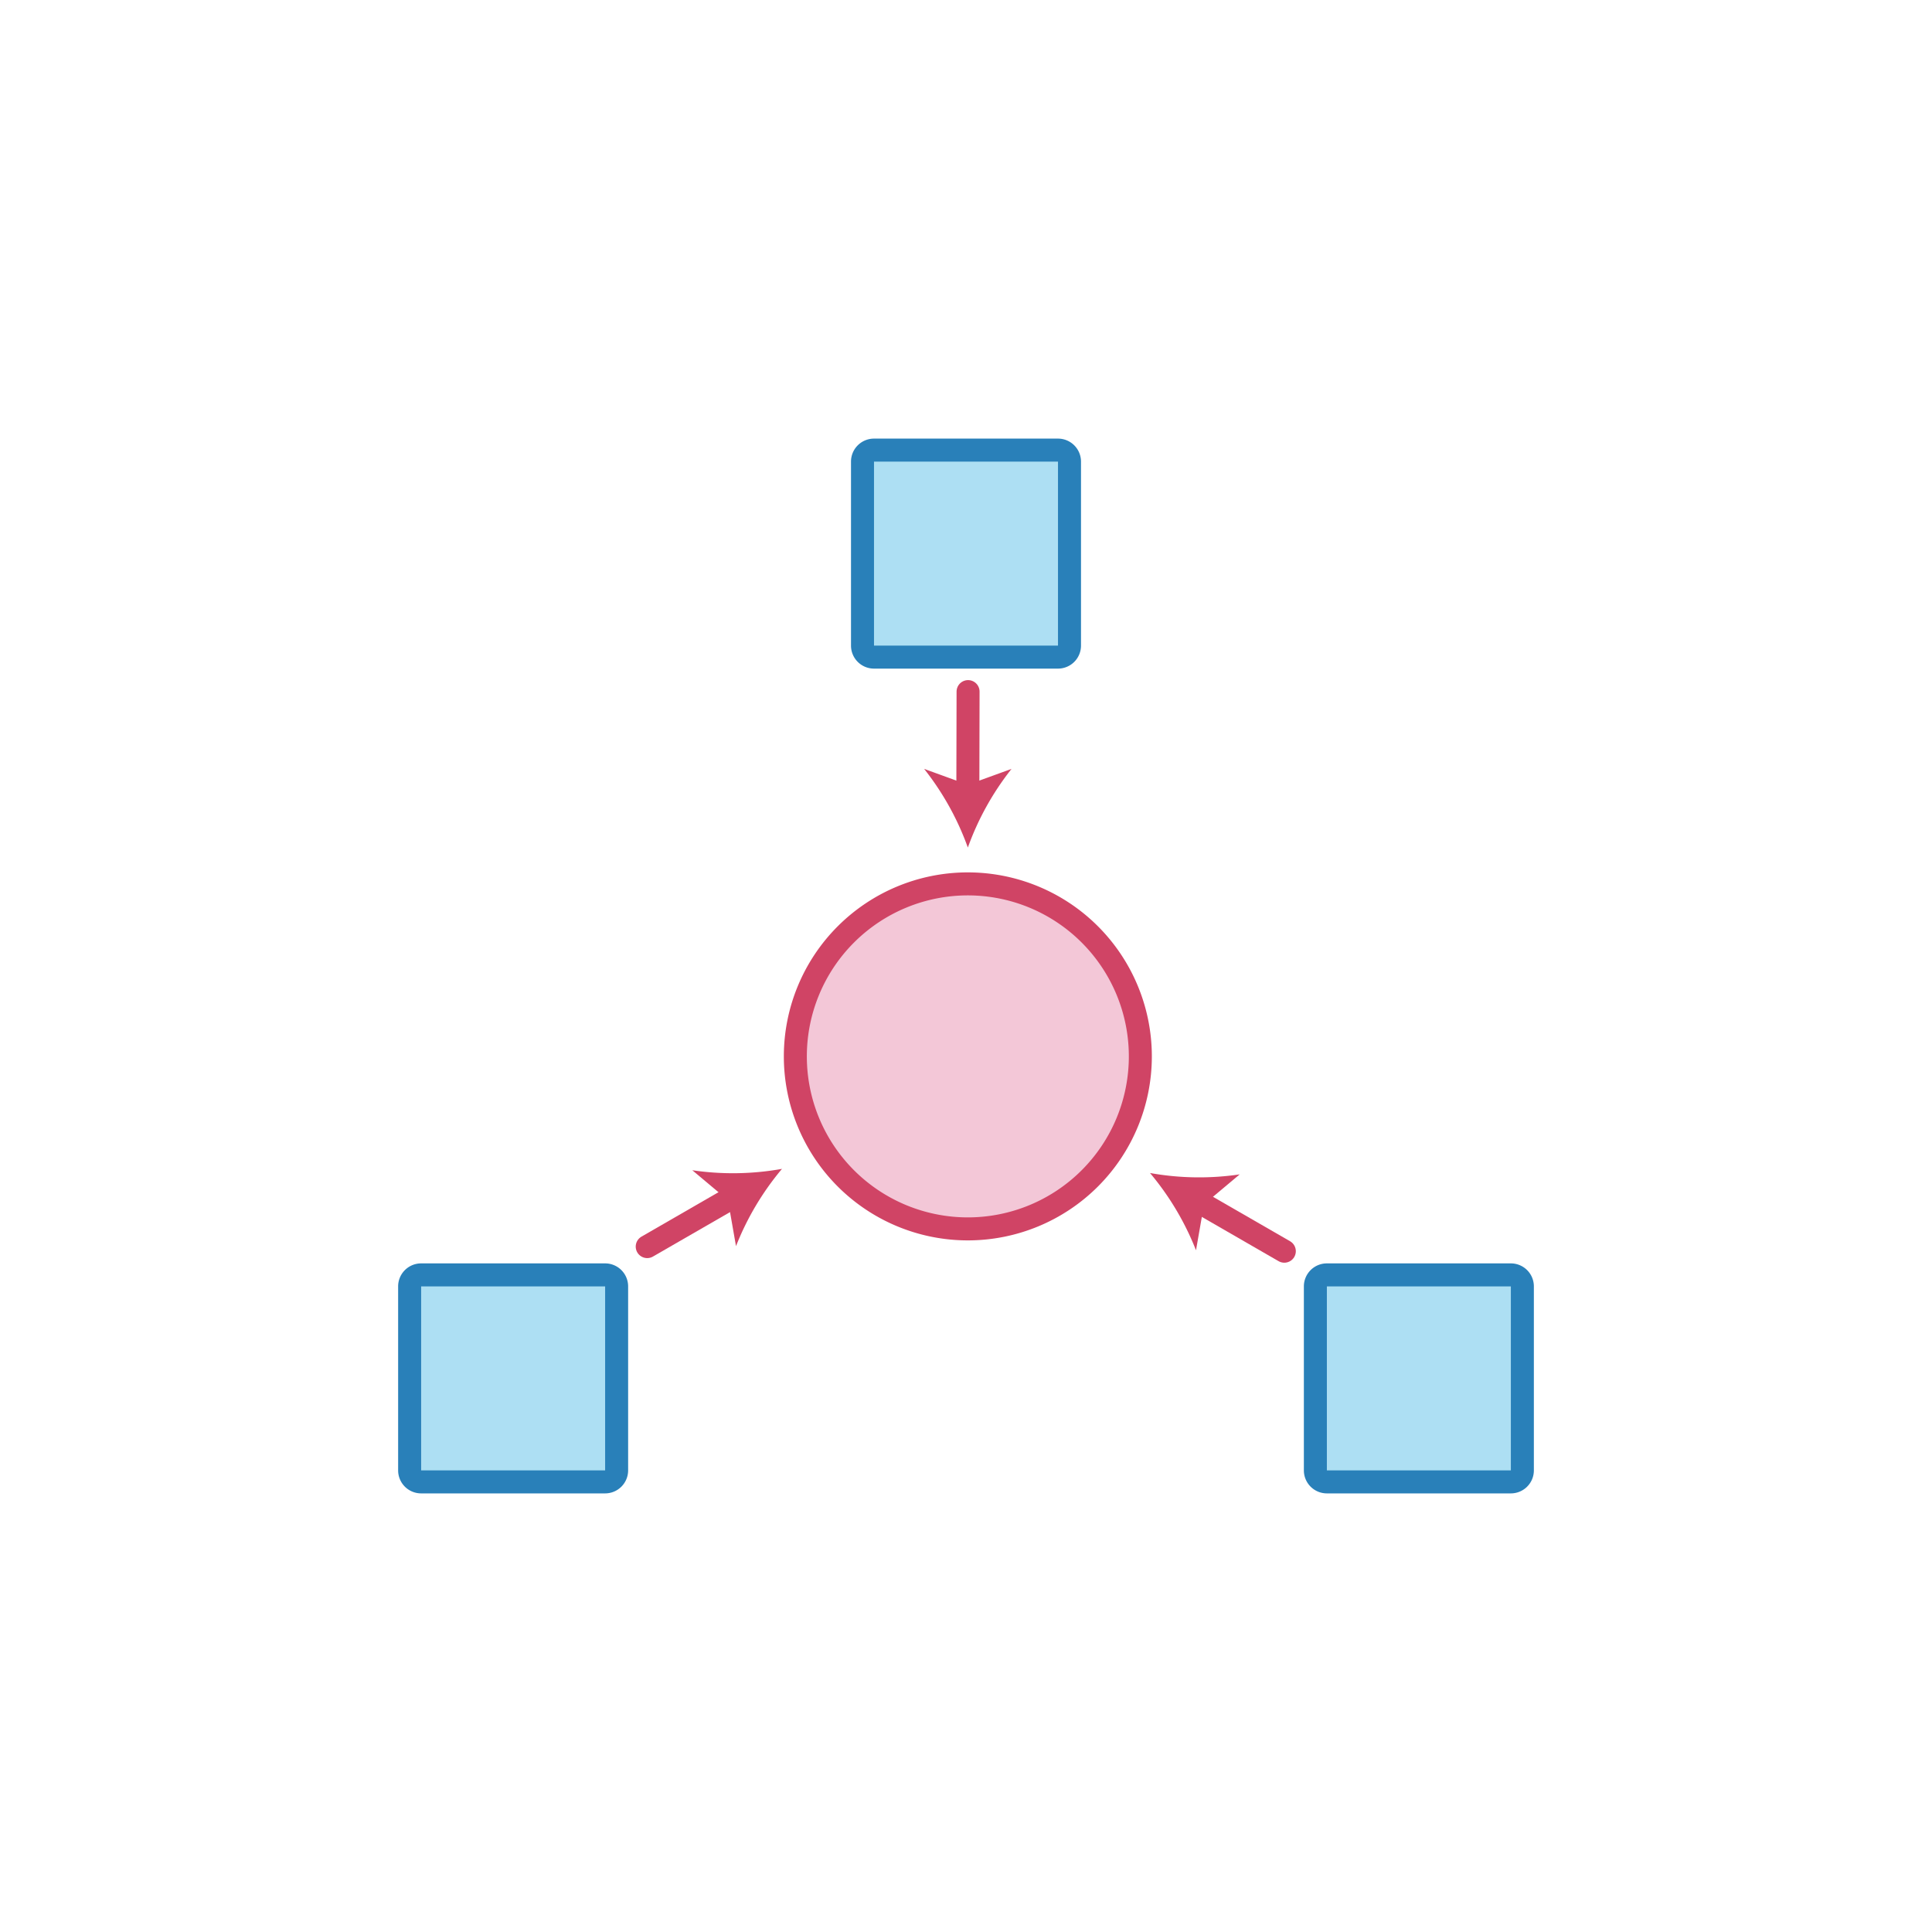 <svg xmlns="http://www.w3.org/2000/svg" viewBox="-10 -10 84 84"><defs><style>.cls-1{fill:#addff3;}.cls-2{fill:#2980b9;}.cls-3{fill:none;stroke:#d04465;stroke-linecap:round;stroke-linejoin:round;}.cls-4{fill:#d04465;}.cls-5{fill:#f3c7d7;}</style></defs><title>ex_gather_motion</title><g id="ex_delete"><rect class="cls-1" x="47.19" y="45.43" width="9" height="9" rx="0.5" ry="0.5"/><path class="cls-2" d="M55.69,45.93v8h-8v-8h8m0-1h-8a1,1,0,0,0-1,1v8a1,1,0,0,0,1,1h8a1,1,0,0,0,1-1v-8a1,1,0,0,0-1-1Z"/><rect class="cls-1" x="7.81" y="45.43" width="9" height="9" rx="0.5" ry="0.5"/><path class="cls-2" d="M16.31,45.93v8h-8v-8h8m0-1h-8a1,1,0,0,0-1,1v8a1,1,0,0,0,1,1h8a1,1,0,0,0,1-1v-8a1,1,0,0,0-1-1Z"/><rect class="cls-1" x="27.51" y="9.57" width="9" height="9" rx="0.5" ry="0.5"/><path class="cls-2" d="M36,10.07v8H28v-8h8m0-1H28a1,1,0,0,0-1,1v8a1,1,0,0,0,1,1h8a1,1,0,0,0,1-1v-8a1,1,0,0,0-1-1Z"/><line class="cls-3" x1="18.14" y1="44.2" x2="21.92" y2="42.02"/><path class="cls-4" d="M24,40.82a12.09,12.09,0,0,0-2,3.36l-.35-2-1.55-1.3A12.08,12.08,0,0,0,24,40.82Z"/><line class="cls-3" x1="42.06" y1="42.22" x2="45.84" y2="44.4"/><path class="cls-4" d="M40,41a12.09,12.09,0,0,1,2,3.36l.35-2,1.55-1.3A12.08,12.08,0,0,1,40,41Z"/><line class="cls-3" x1="32.09" y1="20.07" x2="32.08" y2="24.43"/><path class="cls-4" d="M32.08,26.85a12.09,12.09,0,0,0-1.9-3.42l1.9.69,1.9-.69A12.08,12.08,0,0,0,32.08,26.85Z"/><circle class="cls-5" cx="32.08" cy="35.93" r="7.5"/><path class="cls-4" d="M32.08,28.93a7,7,0,1,1-7,7,7,7,0,0,1,7-7m0-1a8,8,0,1,0,8,8,8,8,0,0,0-8-8Z"/></g></svg>